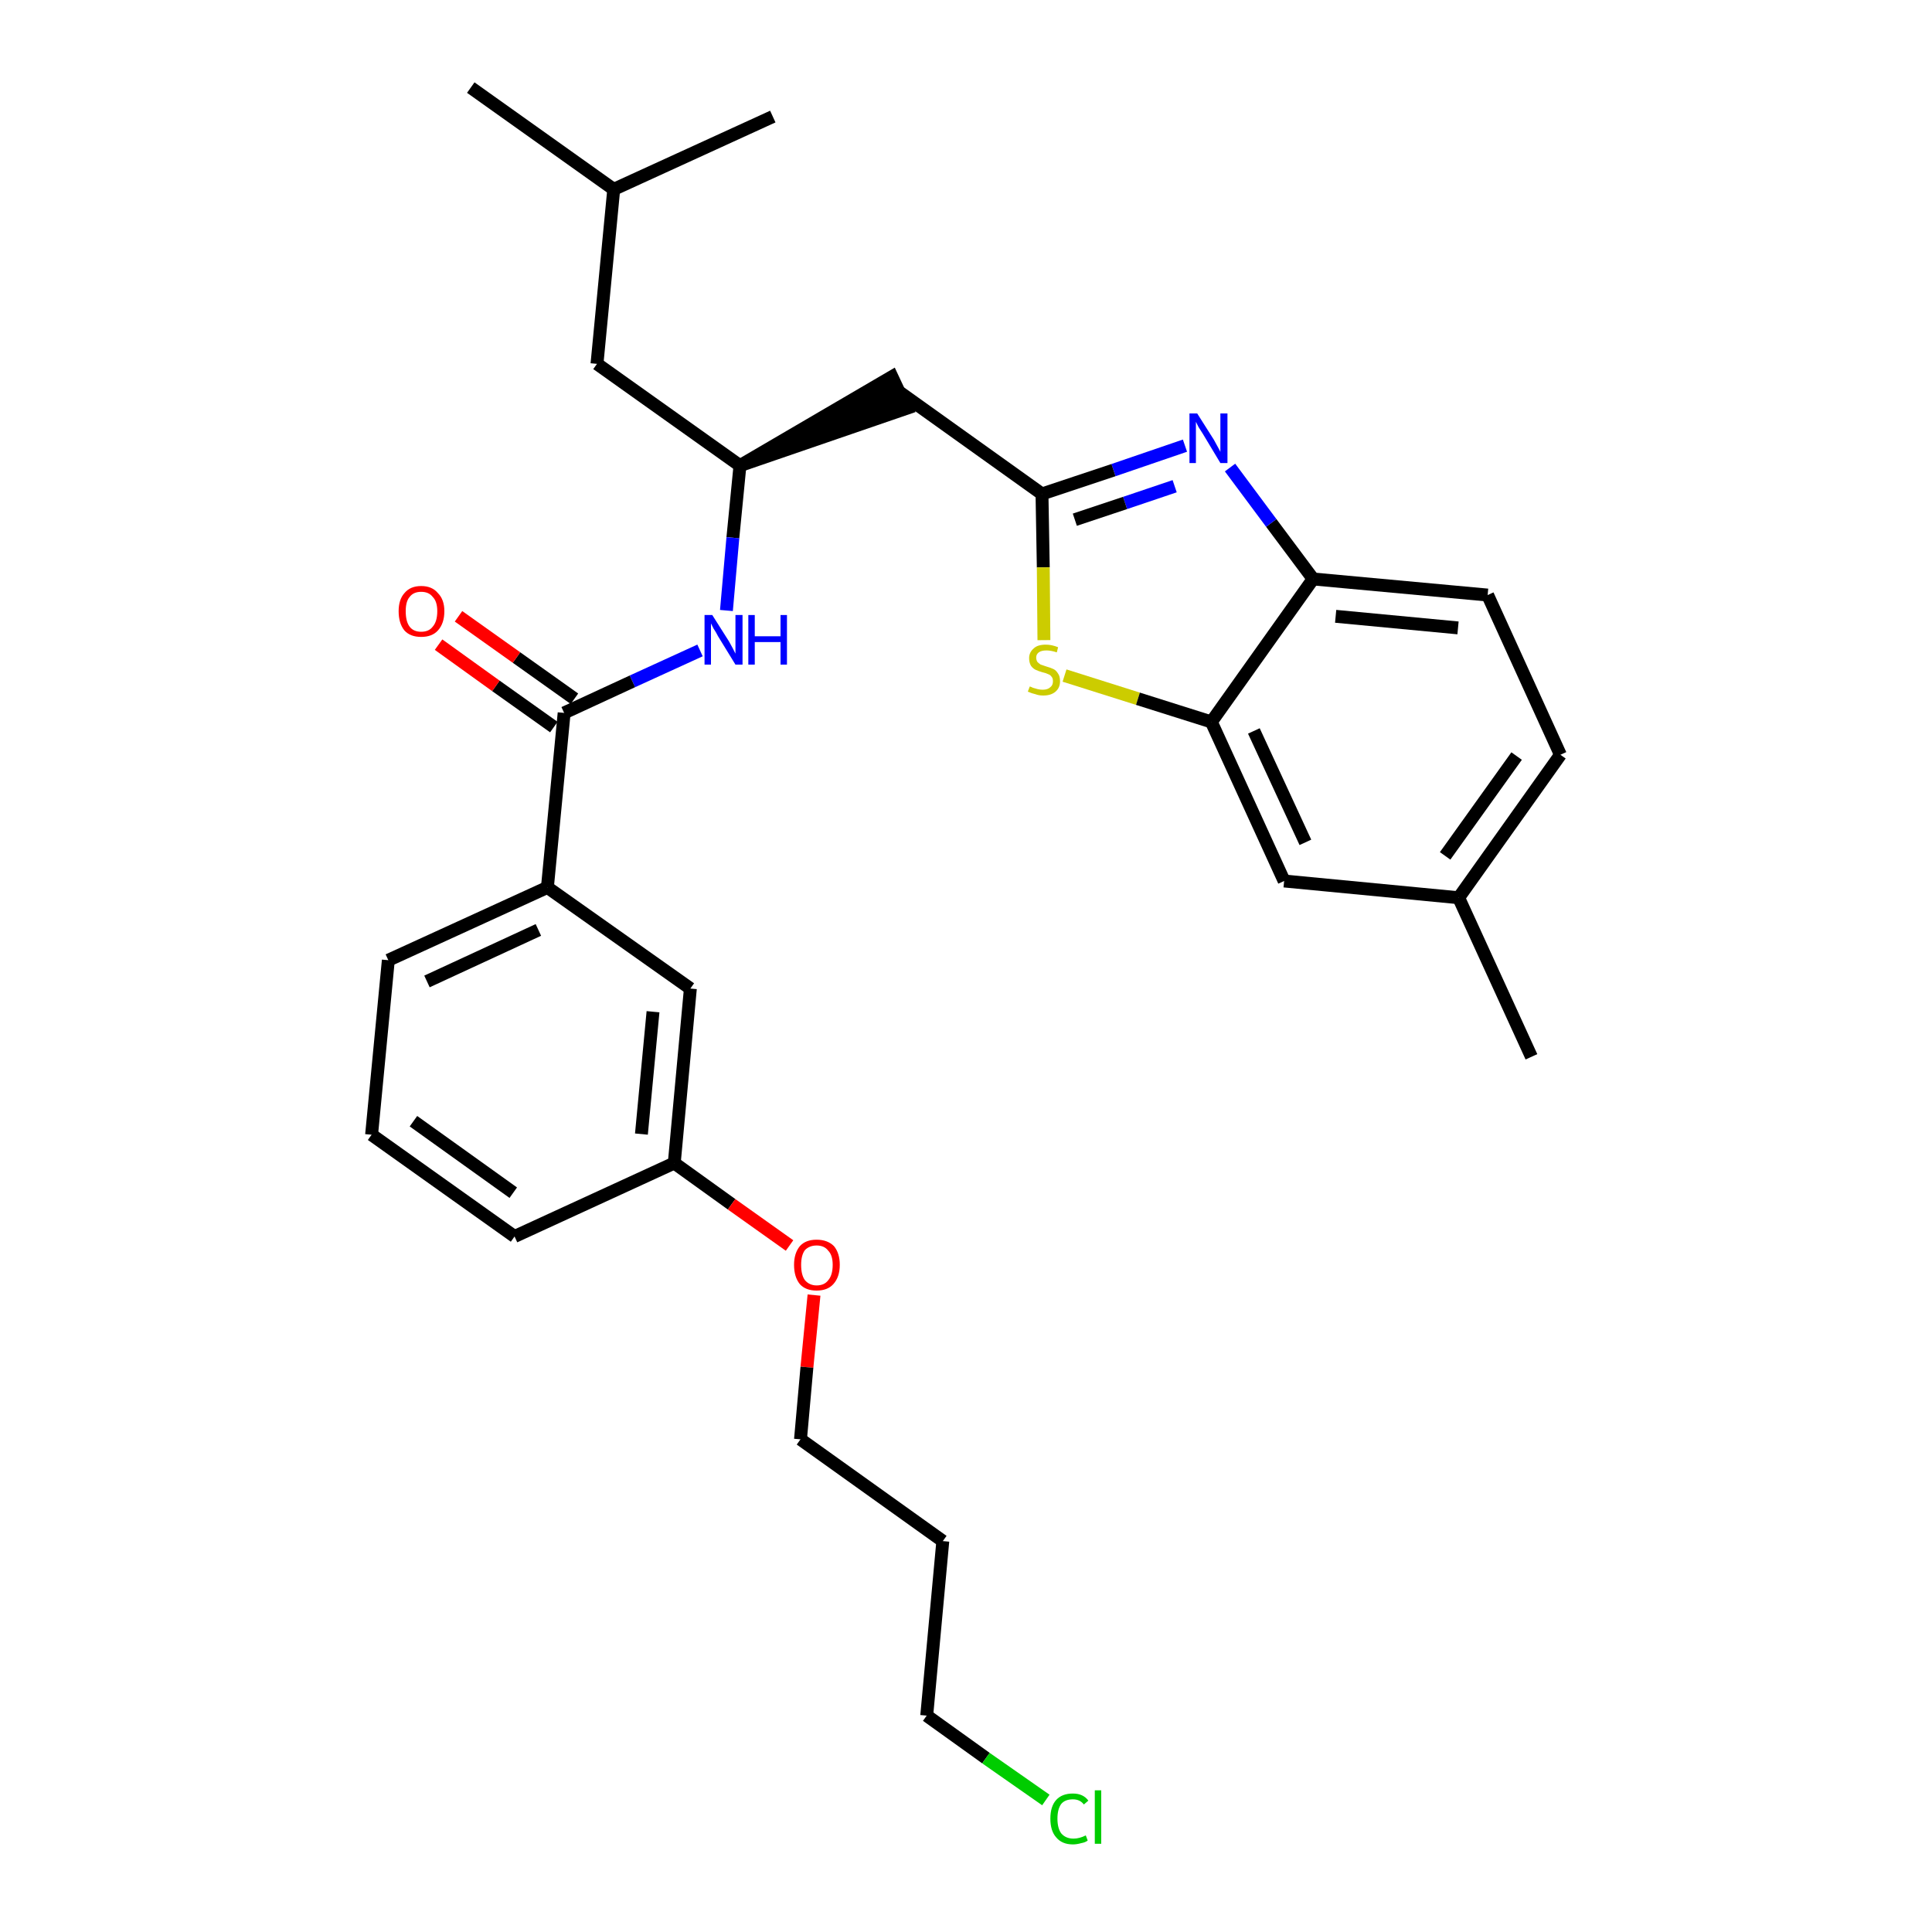 <?xml version='1.0' encoding='iso-8859-1'?>
<svg version='1.1' baseProfile='full'
              xmlns='http://www.w3.org/2000/svg'
                      xmlns:rdkit='http://www.rdkit.org/xml'
                      xmlns:xlink='http://www.w3.org/1999/xlink'
                  xml:space='preserve'
width='300px' height='300px' viewBox='0 0 300 300'>
<!-- END OF HEADER -->
<path class='bond-0 atom-0 atom-1' d='M 237.8,164.1 L 226.5,139.4' style='fill:none;fill-rule:evenodd;stroke:#000000;stroke-width:2.0px;stroke-linecap:butt;stroke-linejoin:miter;stroke-opacity:1' />
<path class='bond-1 atom-1 atom-2' d='M 226.5,139.4 L 242.3,117.2' style='fill:none;fill-rule:evenodd;stroke:#000000;stroke-width:2.0px;stroke-linecap:butt;stroke-linejoin:miter;stroke-opacity:1' />
<path class='bond-1 atom-1 atom-2' d='M 224.4,132.9 L 235.5,117.4' style='fill:none;fill-rule:evenodd;stroke:#000000;stroke-width:2.0px;stroke-linecap:butt;stroke-linejoin:miter;stroke-opacity:1' />
<path class='bond-29 atom-29 atom-1' d='M 199.4,136.8 L 226.5,139.4' style='fill:none;fill-rule:evenodd;stroke:#000000;stroke-width:2.0px;stroke-linecap:butt;stroke-linejoin:miter;stroke-opacity:1' />
<path class='bond-2 atom-2 atom-3' d='M 242.3,117.2 L 231.0,92.4' style='fill:none;fill-rule:evenodd;stroke:#000000;stroke-width:2.0px;stroke-linecap:butt;stroke-linejoin:miter;stroke-opacity:1' />
<path class='bond-3 atom-3 atom-4' d='M 231.0,92.4 L 203.9,89.9' style='fill:none;fill-rule:evenodd;stroke:#000000;stroke-width:2.0px;stroke-linecap:butt;stroke-linejoin:miter;stroke-opacity:1' />
<path class='bond-3 atom-3 atom-4' d='M 226.4,97.5 L 207.4,95.7' style='fill:none;fill-rule:evenodd;stroke:#000000;stroke-width:2.0px;stroke-linecap:butt;stroke-linejoin:miter;stroke-opacity:1' />
<path class='bond-4 atom-4 atom-5' d='M 203.9,89.9 L 197.4,81.2' style='fill:none;fill-rule:evenodd;stroke:#000000;stroke-width:2.0px;stroke-linecap:butt;stroke-linejoin:miter;stroke-opacity:1' />
<path class='bond-4 atom-4 atom-5' d='M 197.4,81.2 L 191.0,72.6' style='fill:none;fill-rule:evenodd;stroke:#0000FF;stroke-width:2.0px;stroke-linecap:butt;stroke-linejoin:miter;stroke-opacity:1' />
<path class='bond-30 atom-28 atom-4' d='M 188.1,112.1 L 203.9,89.9' style='fill:none;fill-rule:evenodd;stroke:#000000;stroke-width:2.0px;stroke-linecap:butt;stroke-linejoin:miter;stroke-opacity:1' />
<path class='bond-5 atom-5 atom-6' d='M 184.0,69.2 L 172.9,73.0' style='fill:none;fill-rule:evenodd;stroke:#0000FF;stroke-width:2.0px;stroke-linecap:butt;stroke-linejoin:miter;stroke-opacity:1' />
<path class='bond-5 atom-5 atom-6' d='M 172.9,73.0 L 161.8,76.7' style='fill:none;fill-rule:evenodd;stroke:#000000;stroke-width:2.0px;stroke-linecap:butt;stroke-linejoin:miter;stroke-opacity:1' />
<path class='bond-5 atom-5 atom-6' d='M 182.4,75.5 L 174.7,78.1' style='fill:none;fill-rule:evenodd;stroke:#0000FF;stroke-width:2.0px;stroke-linecap:butt;stroke-linejoin:miter;stroke-opacity:1' />
<path class='bond-5 atom-5 atom-6' d='M 174.7,78.1 L 166.9,80.7' style='fill:none;fill-rule:evenodd;stroke:#000000;stroke-width:2.0px;stroke-linecap:butt;stroke-linejoin:miter;stroke-opacity:1' />
<path class='bond-6 atom-6 atom-7' d='M 161.8,76.7 L 139.7,60.9' style='fill:none;fill-rule:evenodd;stroke:#000000;stroke-width:2.0px;stroke-linecap:butt;stroke-linejoin:miter;stroke-opacity:1' />
<path class='bond-26 atom-6 atom-27' d='M 161.8,76.7 L 162.0,88.1' style='fill:none;fill-rule:evenodd;stroke:#000000;stroke-width:2.0px;stroke-linecap:butt;stroke-linejoin:miter;stroke-opacity:1' />
<path class='bond-26 atom-6 atom-27' d='M 162.0,88.1 L 162.1,99.4' style='fill:none;fill-rule:evenodd;stroke:#CCCC00;stroke-width:2.0px;stroke-linecap:butt;stroke-linejoin:miter;stroke-opacity:1' />
<path class='bond-7 atom-8 atom-7' d='M 114.9,72.3 L 140.8,63.4 L 138.5,58.5 Z' style='fill:#000000;fill-rule:evenodd;fill-opacity:1;stroke:#000000;stroke-width:2.0px;stroke-linecap:butt;stroke-linejoin:miter;stroke-opacity:1;' />
<path class='bond-8 atom-8 atom-9' d='M 114.9,72.3 L 92.7,56.5' style='fill:none;fill-rule:evenodd;stroke:#000000;stroke-width:2.0px;stroke-linecap:butt;stroke-linejoin:miter;stroke-opacity:1' />
<path class='bond-12 atom-8 atom-13' d='M 114.9,72.3 L 113.8,83.5' style='fill:none;fill-rule:evenodd;stroke:#000000;stroke-width:2.0px;stroke-linecap:butt;stroke-linejoin:miter;stroke-opacity:1' />
<path class='bond-12 atom-8 atom-13' d='M 113.8,83.5 L 112.8,94.8' style='fill:none;fill-rule:evenodd;stroke:#0000FF;stroke-width:2.0px;stroke-linecap:butt;stroke-linejoin:miter;stroke-opacity:1' />
<path class='bond-9 atom-9 atom-10' d='M 92.7,56.5 L 95.3,29.4' style='fill:none;fill-rule:evenodd;stroke:#000000;stroke-width:2.0px;stroke-linecap:butt;stroke-linejoin:miter;stroke-opacity:1' />
<path class='bond-10 atom-10 atom-11' d='M 95.3,29.4 L 73.1,13.6' style='fill:none;fill-rule:evenodd;stroke:#000000;stroke-width:2.0px;stroke-linecap:butt;stroke-linejoin:miter;stroke-opacity:1' />
<path class='bond-11 atom-10 atom-12' d='M 95.3,29.4 L 120.0,18.1' style='fill:none;fill-rule:evenodd;stroke:#000000;stroke-width:2.0px;stroke-linecap:butt;stroke-linejoin:miter;stroke-opacity:1' />
<path class='bond-13 atom-13 atom-14' d='M 108.7,101.0 L 98.2,105.8' style='fill:none;fill-rule:evenodd;stroke:#0000FF;stroke-width:2.0px;stroke-linecap:butt;stroke-linejoin:miter;stroke-opacity:1' />
<path class='bond-13 atom-13 atom-14' d='M 98.2,105.8 L 87.6,110.7' style='fill:none;fill-rule:evenodd;stroke:#000000;stroke-width:2.0px;stroke-linecap:butt;stroke-linejoin:miter;stroke-opacity:1' />
<path class='bond-14 atom-14 atom-15' d='M 89.2,108.5 L 80.2,102.1' style='fill:none;fill-rule:evenodd;stroke:#000000;stroke-width:2.0px;stroke-linecap:butt;stroke-linejoin:miter;stroke-opacity:1' />
<path class='bond-14 atom-14 atom-15' d='M 80.2,102.1 L 71.2,95.7' style='fill:none;fill-rule:evenodd;stroke:#FF0000;stroke-width:2.0px;stroke-linecap:butt;stroke-linejoin:miter;stroke-opacity:1' />
<path class='bond-14 atom-14 atom-15' d='M 86.0,112.9 L 77.0,106.5' style='fill:none;fill-rule:evenodd;stroke:#000000;stroke-width:2.0px;stroke-linecap:butt;stroke-linejoin:miter;stroke-opacity:1' />
<path class='bond-14 atom-14 atom-15' d='M 77.0,106.5 L 68.1,100.1' style='fill:none;fill-rule:evenodd;stroke:#FF0000;stroke-width:2.0px;stroke-linecap:butt;stroke-linejoin:miter;stroke-opacity:1' />
<path class='bond-15 atom-14 atom-16' d='M 87.6,110.7 L 85.0,137.8' style='fill:none;fill-rule:evenodd;stroke:#000000;stroke-width:2.0px;stroke-linecap:butt;stroke-linejoin:miter;stroke-opacity:1' />
<path class='bond-16 atom-16 atom-17' d='M 85.0,137.8 L 60.3,149.1' style='fill:none;fill-rule:evenodd;stroke:#000000;stroke-width:2.0px;stroke-linecap:butt;stroke-linejoin:miter;stroke-opacity:1' />
<path class='bond-16 atom-16 atom-17' d='M 83.6,144.4 L 66.3,152.4' style='fill:none;fill-rule:evenodd;stroke:#000000;stroke-width:2.0px;stroke-linecap:butt;stroke-linejoin:miter;stroke-opacity:1' />
<path class='bond-31 atom-26 atom-16' d='M 107.2,153.5 L 85.0,137.8' style='fill:none;fill-rule:evenodd;stroke:#000000;stroke-width:2.0px;stroke-linecap:butt;stroke-linejoin:miter;stroke-opacity:1' />
<path class='bond-17 atom-17 atom-18' d='M 60.3,149.1 L 57.7,176.2' style='fill:none;fill-rule:evenodd;stroke:#000000;stroke-width:2.0px;stroke-linecap:butt;stroke-linejoin:miter;stroke-opacity:1' />
<path class='bond-18 atom-18 atom-19' d='M 57.7,176.2 L 79.9,192.0' style='fill:none;fill-rule:evenodd;stroke:#000000;stroke-width:2.0px;stroke-linecap:butt;stroke-linejoin:miter;stroke-opacity:1' />
<path class='bond-18 atom-18 atom-19' d='M 64.2,174.1 L 79.7,185.2' style='fill:none;fill-rule:evenodd;stroke:#000000;stroke-width:2.0px;stroke-linecap:butt;stroke-linejoin:miter;stroke-opacity:1' />
<path class='bond-19 atom-19 atom-20' d='M 79.9,192.0 L 104.7,180.6' style='fill:none;fill-rule:evenodd;stroke:#000000;stroke-width:2.0px;stroke-linecap:butt;stroke-linejoin:miter;stroke-opacity:1' />
<path class='bond-20 atom-20 atom-21' d='M 104.7,180.6 L 113.6,187.0' style='fill:none;fill-rule:evenodd;stroke:#000000;stroke-width:2.0px;stroke-linecap:butt;stroke-linejoin:miter;stroke-opacity:1' />
<path class='bond-20 atom-20 atom-21' d='M 113.6,187.0 L 122.6,193.4' style='fill:none;fill-rule:evenodd;stroke:#FF0000;stroke-width:2.0px;stroke-linecap:butt;stroke-linejoin:miter;stroke-opacity:1' />
<path class='bond-25 atom-20 atom-26' d='M 104.7,180.6 L 107.2,153.5' style='fill:none;fill-rule:evenodd;stroke:#000000;stroke-width:2.0px;stroke-linecap:butt;stroke-linejoin:miter;stroke-opacity:1' />
<path class='bond-25 atom-20 atom-26' d='M 99.6,176.1 L 101.4,157.1' style='fill:none;fill-rule:evenodd;stroke:#000000;stroke-width:2.0px;stroke-linecap:butt;stroke-linejoin:miter;stroke-opacity:1' />
<path class='bond-21 atom-21 atom-22' d='M 126.4,201.1 L 125.3,212.3' style='fill:none;fill-rule:evenodd;stroke:#FF0000;stroke-width:2.0px;stroke-linecap:butt;stroke-linejoin:miter;stroke-opacity:1' />
<path class='bond-21 atom-21 atom-22' d='M 125.3,212.3 L 124.3,223.5' style='fill:none;fill-rule:evenodd;stroke:#000000;stroke-width:2.0px;stroke-linecap:butt;stroke-linejoin:miter;stroke-opacity:1' />
<path class='bond-22 atom-22 atom-23' d='M 124.3,223.5 L 146.4,239.3' style='fill:none;fill-rule:evenodd;stroke:#000000;stroke-width:2.0px;stroke-linecap:butt;stroke-linejoin:miter;stroke-opacity:1' />
<path class='bond-23 atom-23 atom-24' d='M 146.4,239.3 L 143.9,266.4' style='fill:none;fill-rule:evenodd;stroke:#000000;stroke-width:2.0px;stroke-linecap:butt;stroke-linejoin:miter;stroke-opacity:1' />
<path class='bond-24 atom-24 atom-25' d='M 143.9,266.4 L 153.1,273.0' style='fill:none;fill-rule:evenodd;stroke:#000000;stroke-width:2.0px;stroke-linecap:butt;stroke-linejoin:miter;stroke-opacity:1' />
<path class='bond-24 atom-24 atom-25' d='M 153.1,273.0 L 162.4,279.5' style='fill:none;fill-rule:evenodd;stroke:#00CC00;stroke-width:2.0px;stroke-linecap:butt;stroke-linejoin:miter;stroke-opacity:1' />
<path class='bond-27 atom-27 atom-28' d='M 165.3,104.9 L 176.7,108.5' style='fill:none;fill-rule:evenodd;stroke:#CCCC00;stroke-width:2.0px;stroke-linecap:butt;stroke-linejoin:miter;stroke-opacity:1' />
<path class='bond-27 atom-27 atom-28' d='M 176.7,108.5 L 188.1,112.1' style='fill:none;fill-rule:evenodd;stroke:#000000;stroke-width:2.0px;stroke-linecap:butt;stroke-linejoin:miter;stroke-opacity:1' />
<path class='bond-28 atom-28 atom-29' d='M 188.1,112.1 L 199.4,136.8' style='fill:none;fill-rule:evenodd;stroke:#000000;stroke-width:2.0px;stroke-linecap:butt;stroke-linejoin:miter;stroke-opacity:1' />
<path class='bond-28 atom-28 atom-29' d='M 194.7,113.5 L 202.7,130.8' style='fill:none;fill-rule:evenodd;stroke:#000000;stroke-width:2.0px;stroke-linecap:butt;stroke-linejoin:miter;stroke-opacity:1' />
<path  class='atom-5' d='M 185.9 64.2
L 188.5 68.3
Q 188.7 68.7, 189.1 69.4
Q 189.5 70.1, 189.5 70.2
L 189.5 64.2
L 190.6 64.2
L 190.6 71.9
L 189.5 71.9
L 186.8 67.4
Q 186.5 66.9, 186.1 66.3
Q 185.8 65.7, 185.7 65.5
L 185.7 71.9
L 184.7 71.9
L 184.7 64.2
L 185.9 64.2
' fill='#0000FF'/>
<path  class='atom-13' d='M 110.6 95.5
L 113.2 99.6
Q 113.4 100.0, 113.8 100.7
Q 114.2 101.5, 114.2 101.5
L 114.2 95.5
L 115.3 95.5
L 115.3 103.2
L 114.2 103.2
L 111.5 98.8
Q 111.2 98.2, 110.8 97.6
Q 110.5 97.0, 110.4 96.8
L 110.4 103.2
L 109.4 103.2
L 109.4 95.5
L 110.6 95.5
' fill='#0000FF'/>
<path  class='atom-13' d='M 116.2 95.5
L 117.2 95.5
L 117.2 98.8
L 121.2 98.8
L 121.2 95.5
L 122.2 95.5
L 122.2 103.2
L 121.2 103.2
L 121.2 99.7
L 117.2 99.7
L 117.2 103.2
L 116.2 103.2
L 116.2 95.5
' fill='#0000FF'/>
<path  class='atom-15' d='M 61.9 94.9
Q 61.9 93.1, 62.8 92.1
Q 63.7 91.0, 65.4 91.0
Q 67.1 91.0, 68.0 92.1
Q 69.0 93.1, 69.0 94.9
Q 69.0 96.8, 68.0 97.9
Q 67.1 98.9, 65.4 98.9
Q 63.7 98.9, 62.8 97.9
Q 61.9 96.8, 61.9 94.9
M 65.4 98.1
Q 66.6 98.1, 67.2 97.3
Q 67.9 96.5, 67.9 94.9
Q 67.9 93.4, 67.2 92.7
Q 66.6 91.9, 65.4 91.9
Q 64.2 91.9, 63.6 92.7
Q 63.0 93.4, 63.0 94.9
Q 63.0 96.5, 63.6 97.3
Q 64.2 98.1, 65.4 98.1
' fill='#FF0000'/>
<path  class='atom-21' d='M 123.3 196.4
Q 123.3 194.6, 124.2 193.5
Q 125.1 192.5, 126.8 192.5
Q 128.5 192.5, 129.5 193.5
Q 130.4 194.6, 130.4 196.4
Q 130.4 198.3, 129.4 199.4
Q 128.5 200.4, 126.8 200.4
Q 125.1 200.4, 124.2 199.4
Q 123.3 198.3, 123.3 196.4
M 126.8 199.6
Q 128.0 199.6, 128.6 198.8
Q 129.3 198.0, 129.3 196.4
Q 129.3 194.9, 128.6 194.2
Q 128.0 193.4, 126.8 193.4
Q 125.7 193.4, 125.0 194.1
Q 124.4 194.9, 124.4 196.4
Q 124.4 198.0, 125.0 198.8
Q 125.7 199.6, 126.8 199.6
' fill='#FF0000'/>
<path  class='atom-25' d='M 163.1 282.4
Q 163.1 280.5, 164.0 279.5
Q 164.9 278.5, 166.6 278.5
Q 168.2 278.5, 169.0 279.6
L 168.3 280.2
Q 167.7 279.4, 166.6 279.4
Q 165.4 279.4, 164.8 280.1
Q 164.2 280.9, 164.2 282.4
Q 164.2 283.9, 164.8 284.7
Q 165.5 285.5, 166.7 285.5
Q 167.6 285.5, 168.6 285.0
L 168.9 285.8
Q 168.5 286.1, 167.9 286.2
Q 167.2 286.4, 166.6 286.4
Q 164.9 286.4, 164.0 285.3
Q 163.1 284.3, 163.1 282.4
' fill='#00CC00'/>
<path  class='atom-25' d='M 170.0 278.0
L 171.0 278.0
L 171.0 286.3
L 170.0 286.3
L 170.0 278.0
' fill='#00CC00'/>
<path  class='atom-27' d='M 159.9 106.6
Q 160.0 106.6, 160.4 106.8
Q 160.7 106.9, 161.1 107.0
Q 161.5 107.1, 161.9 107.1
Q 162.7 107.1, 163.1 106.7
Q 163.5 106.4, 163.5 105.8
Q 163.5 105.3, 163.3 105.1
Q 163.1 104.8, 162.8 104.7
Q 162.4 104.5, 161.9 104.4
Q 161.2 104.2, 160.8 104.0
Q 160.4 103.8, 160.1 103.4
Q 159.8 102.9, 159.8 102.2
Q 159.8 101.3, 160.5 100.7
Q 161.1 100.1, 162.4 100.1
Q 163.3 100.1, 164.3 100.5
L 164.1 101.3
Q 163.2 101.0, 162.5 101.0
Q 161.7 101.0, 161.3 101.3
Q 160.9 101.6, 160.9 102.1
Q 160.9 102.5, 161.1 102.8
Q 161.3 103.0, 161.6 103.2
Q 161.9 103.3, 162.5 103.5
Q 163.2 103.7, 163.6 103.9
Q 164.0 104.1, 164.3 104.6
Q 164.6 105.0, 164.6 105.8
Q 164.6 106.8, 163.9 107.4
Q 163.2 108.0, 162.0 108.0
Q 161.3 108.0, 160.8 107.8
Q 160.3 107.7, 159.6 107.4
L 159.9 106.6
' fill='#CCCC00'/>
</svg>

